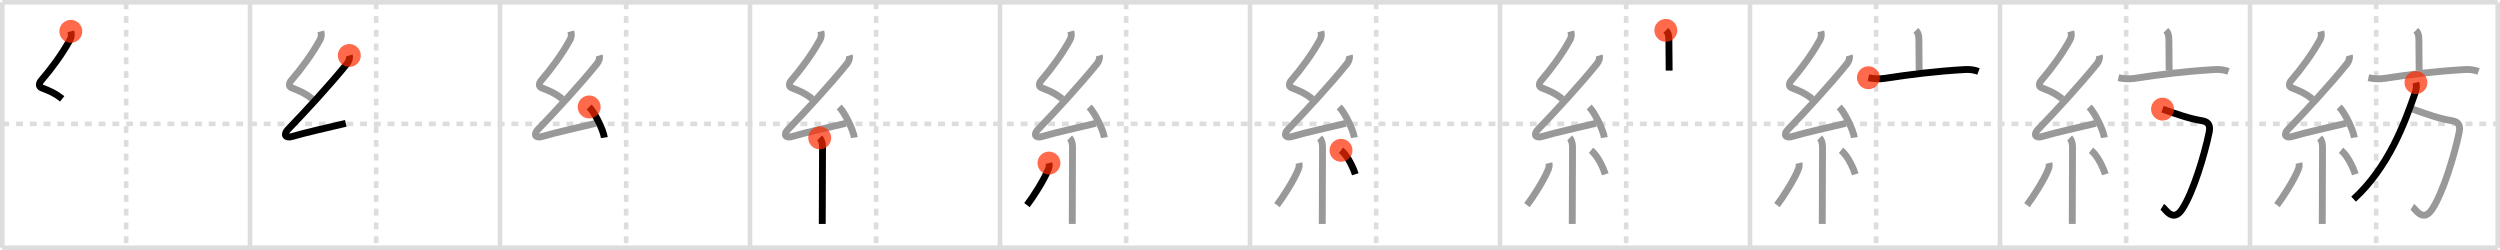 <svg width="1090px" height="109px" viewBox="0 0 1090 109" xmlns="http://www.w3.org/2000/svg" xmlns:xlink="http://www.w3.org/1999/xlink" xml:space="preserve" version="1.1"  baseProfile="full">
<line x1="1" y1="1" x2="1089" y2="1" style="stroke:#ddd;stroke-width:2" />
<line x1="1" y1="1" x2="1" y2="108" style="stroke:#ddd;stroke-width:2" />
<line x1="1" y1="108" x2="1089" y2="108" style="stroke:#ddd;stroke-width:2" />
<line x1="1089" y1="1" x2="1089" y2="108" style="stroke:#ddd;stroke-width:2" />
<line x1="109" y1="1" x2="109" y2="108" style="stroke:#ddd;stroke-width:2" />
<line x1="218" y1="1" x2="218" y2="108" style="stroke:#ddd;stroke-width:2" />
<line x1="327" y1="1" x2="327" y2="108" style="stroke:#ddd;stroke-width:2" />
<line x1="436" y1="1" x2="436" y2="108" style="stroke:#ddd;stroke-width:2" />
<line x1="545" y1="1" x2="545" y2="108" style="stroke:#ddd;stroke-width:2" />
<line x1="654" y1="1" x2="654" y2="108" style="stroke:#ddd;stroke-width:2" />
<line x1="763" y1="1" x2="763" y2="108" style="stroke:#ddd;stroke-width:2" />
<line x1="872" y1="1" x2="872" y2="108" style="stroke:#ddd;stroke-width:2" />
<line x1="981" y1="1" x2="981" y2="108" style="stroke:#ddd;stroke-width:2" />
<line x1="1" y1="54" x2="1089" y2="54" style="stroke:#ddd;stroke-width:2;stroke-dasharray:3 3" />
<line x1="55" y1="1" x2="55" y2="108" style="stroke:#ddd;stroke-width:2;stroke-dasharray:3 3" />
<line x1="164" y1="1" x2="164" y2="108" style="stroke:#ddd;stroke-width:2;stroke-dasharray:3 3" />
<line x1="273" y1="1" x2="273" y2="108" style="stroke:#ddd;stroke-width:2;stroke-dasharray:3 3" />
<line x1="382" y1="1" x2="382" y2="108" style="stroke:#ddd;stroke-width:2;stroke-dasharray:3 3" />
<line x1="491" y1="1" x2="491" y2="108" style="stroke:#ddd;stroke-width:2;stroke-dasharray:3 3" />
<line x1="600" y1="1" x2="600" y2="108" style="stroke:#ddd;stroke-width:2;stroke-dasharray:3 3" />
<line x1="709" y1="1" x2="709" y2="108" style="stroke:#ddd;stroke-width:2;stroke-dasharray:3 3" />
<line x1="818" y1="1" x2="818" y2="108" style="stroke:#ddd;stroke-width:2;stroke-dasharray:3 3" />
<line x1="927" y1="1" x2="927" y2="108" style="stroke:#ddd;stroke-width:2;stroke-dasharray:3 3" />
<line x1="1036" y1="1" x2="1036" y2="108" style="stroke:#ddd;stroke-width:2;stroke-dasharray:3 3" />
<path d="M30.88,13.67c0.34,1.34,0.33,2.44-0.42,3.8C27.0,23.75,22.38,29.96,17.9,35.19c-0.9,1.06-1.15,2.56,0.25,3.1c3.77,1.47,5.88,2.36,8.97,4.81" style="fill:none;stroke:black;stroke-width:3" />
<circle cx="30.88" cy="13.67" r="5" stroke-width="0" fill="#FF2A00" opacity="0.7" />
<path d="M139.88,13.67c0.34,1.34,0.33,2.44-0.42,3.8C136.0,23.75,131.38,29.96,126.9,35.19c-0.9,1.06-1.15,2.56,0.25,3.1c3.77,1.47,5.88,2.36,8.97,4.81" style="fill:none;stroke:#999;stroke-width:3" />
<path d="M152.3,24.18c0.32,1.07-0.18,2.57-1,3.59c-7.58,9.38-17.84,20.47-25.74,28.67c-2.16,2.24-1.07,3.96,1.85,3.07c5.42-1.65,17.3-4.29,23.35-5.74" style="fill:none;stroke:black;stroke-width:3" />
<circle cx="152.3" cy="24.18" r="5" stroke-width="0" fill="#FF2A00" opacity="0.7" />
<path d="M248.88,13.67c0.34,1.34,0.33,2.44-0.42,3.8C245.0,23.75,240.38,29.96,235.9,35.19c-0.9,1.06-1.15,2.56,0.25,3.1c3.77,1.47,5.88,2.36,8.97,4.81" style="fill:none;stroke:#999;stroke-width:3" />
<path d="M261.3,24.18c0.32,1.07-0.18,2.57-1,3.59c-7.58,9.38-17.84,20.47-25.74,28.67c-2.16,2.24-1.07,3.96,1.85,3.07c5.42-1.65,17.3-4.29,23.35-5.74" style="fill:none;stroke:#999;stroke-width:3" />
<path d="M256.88,46.63c2.34,2.36,6.04,9.69,6.62,13.35" style="fill:none;stroke:black;stroke-width:3" />
<circle cx="256.88" cy="46.63" r="5" stroke-width="0" fill="#FF2A00" opacity="0.7" />
<path d="M357.88,13.67c0.34,1.34,0.33,2.44-0.42,3.8C354.0,23.75,349.38,29.96,344.9,35.19c-0.9,1.06-1.15,2.56,0.25,3.1c3.77,1.47,5.88,2.36,8.97,4.81" style="fill:none;stroke:#999;stroke-width:3" />
<path d="M370.3,24.18c0.32,1.07-0.18,2.57-1,3.59c-7.58,9.38-17.84,20.47-25.74,28.67c-2.16,2.24-1.07,3.96,1.85,3.07c5.42-1.65,17.3-4.29,23.35-5.74" style="fill:none;stroke:#999;stroke-width:3" />
<path d="M365.88,46.63c2.34,2.36,6.04,9.69,6.62,13.35" style="fill:none;stroke:#999;stroke-width:3" />
<path d="M357.39,60.12c0.68,0.68,1.23,2.26,1.23,3.84c0,9.69-0.03,18.69-0.09,26.49c-0.02,2.5-0.03,4.89-0.03,7.18" style="fill:none;stroke:black;stroke-width:3" />
<circle cx="357.39" cy="60.12" r="5" stroke-width="0" fill="#FF2A00" opacity="0.7" />
<path d="M466.88,13.67c0.34,1.34,0.33,2.44-0.42,3.8C463.0,23.75,458.38,29.96,453.9,35.19c-0.9,1.06-1.15,2.56,0.25,3.1c3.77,1.47,5.88,2.36,8.97,4.81" style="fill:none;stroke:#999;stroke-width:3" />
<path d="M479.3,24.18c0.32,1.07-0.18,2.57-1,3.59c-7.58,9.38-17.84,20.47-25.74,28.67c-2.16,2.24-1.07,3.96,1.85,3.07c5.42-1.65,17.3-4.29,23.35-5.74" style="fill:none;stroke:#999;stroke-width:3" />
<path d="M474.88,46.63c2.34,2.36,6.04,9.69,6.62,13.35" style="fill:none;stroke:#999;stroke-width:3" />
<path d="M466.39,60.12c0.68,0.68,1.23,2.26,1.23,3.84c0,9.69-0.03,18.69-0.09,26.49c-0.02,2.5-0.03,4.89-0.03,7.18" style="fill:none;stroke:#999;stroke-width:3" />
<path d="M457.35,71.1c0.27,1.15,0.02,1.9-0.41,3c-1.67,4.22-6.47,11.8-9.19,15.33" style="fill:none;stroke:black;stroke-width:3" />
<circle cx="457.35" cy="71.1" r="5" stroke-width="0" fill="#FF2A00" opacity="0.7" />
<path d="M575.88,13.67c0.34,1.34,0.33,2.44-0.42,3.8C572.0,23.75,567.38,29.96,562.9,35.19c-0.9,1.06-1.15,2.56,0.25,3.1c3.77,1.47,5.88,2.36,8.97,4.81" style="fill:none;stroke:#999;stroke-width:3" />
<path d="M588.3,24.18c0.32,1.07-0.18,2.57-1,3.59c-7.58,9.38-17.84,20.47-25.74,28.67c-2.16,2.24-1.07,3.96,1.85,3.07c5.42-1.65,17.3-4.29,23.35-5.74" style="fill:none;stroke:#999;stroke-width:3" />
<path d="M583.88,46.63c2.34,2.36,6.04,9.69,6.62,13.35" style="fill:none;stroke:#999;stroke-width:3" />
<path d="M575.39,60.12c0.68,0.68,1.23,2.26,1.23,3.84c0,9.69-0.03,18.69-0.09,26.49c-0.02,2.5-0.03,4.89-0.03,7.18" style="fill:none;stroke:#999;stroke-width:3" />
<path d="M566.35,71.1c0.27,1.15,0.02,1.9-0.41,3c-1.67,4.22-6.47,11.8-9.19,15.33" style="fill:none;stroke:#999;stroke-width:3" />
<path d="M584.68,65.54c3.12,2.47,5.52,8.2,6.24,10.44" style="fill:none;stroke:black;stroke-width:3" />
<circle cx="584.68" cy="65.54" r="5" stroke-width="0" fill="#FF2A00" opacity="0.7" />
<path d="M684.88,13.67c0.34,1.34,0.33,2.44-0.42,3.8C681.0,23.75,676.38,29.96,671.9,35.19c-0.9,1.06-1.15,2.56,0.25,3.1c3.77,1.47,5.88,2.36,8.97,4.81" style="fill:none;stroke:#999;stroke-width:3" />
<path d="M697.3,24.18c0.32,1.07-0.18,2.57-1,3.59c-7.58,9.38-17.84,20.47-25.74,28.67c-2.16,2.24-1.07,3.96,1.85,3.07c5.42-1.65,17.3-4.29,23.35-5.74" style="fill:none;stroke:#999;stroke-width:3" />
<path d="M692.88,46.63c2.34,2.36,6.04,9.69,6.62,13.35" style="fill:none;stroke:#999;stroke-width:3" />
<path d="M684.39,60.12c0.68,0.68,1.23,2.26,1.23,3.84c0,9.69-0.03,18.69-0.09,26.49c-0.02,2.5-0.03,4.89-0.03,7.18" style="fill:none;stroke:#999;stroke-width:3" />
<path d="M675.35,71.1c0.27,1.15,0.02,1.9-0.41,3c-1.67,4.22-6.47,11.8-9.19,15.33" style="fill:none;stroke:#999;stroke-width:3" />
<path d="M693.68,65.54c3.12,2.47,5.52,8.2,6.24,10.44" style="fill:none;stroke:#999;stroke-width:3" />
<path d="M726.3,13.25c1.1,1.1,1.34,2.25,1.34,4.29c0,4.86,0.11,7.96,0.11,13.25" style="fill:none;stroke:black;stroke-width:3" />
<circle cx="726.3" cy="13.25" r="5" stroke-width="0" fill="#FF2A00" opacity="0.7" />
<path d="M793.88,13.67c0.34,1.34,0.33,2.44-0.42,3.8C790.0,23.75,785.38,29.96,780.9,35.19c-0.9,1.06-1.15,2.56,0.25,3.1c3.77,1.47,5.88,2.36,8.97,4.81" style="fill:none;stroke:#999;stroke-width:3" />
<path d="M806.3,24.18c0.32,1.07-0.18,2.57-1,3.59c-7.58,9.38-17.84,20.47-25.74,28.67c-2.16,2.24-1.07,3.96,1.85,3.07c5.42-1.65,17.3-4.29,23.35-5.74" style="fill:none;stroke:#999;stroke-width:3" />
<path d="M801.88,46.63c2.34,2.36,6.04,9.69,6.62,13.35" style="fill:none;stroke:#999;stroke-width:3" />
<path d="M793.39,60.12c0.68,0.68,1.23,2.26,1.23,3.84c0,9.69-0.03,18.69-0.09,26.49c-0.02,2.5-0.03,4.89-0.03,7.18" style="fill:none;stroke:#999;stroke-width:3" />
<path d="M784.35,71.1c0.27,1.15,0.02,1.9-0.41,3c-1.67,4.22-6.47,11.8-9.19,15.33" style="fill:none;stroke:#999;stroke-width:3" />
<path d="M802.68,65.54c3.12,2.47,5.52,8.2,6.24,10.44" style="fill:none;stroke:#999;stroke-width:3" />
<path d="M835.3,13.25c1.1,1.1,1.34,2.25,1.34,4.29c0,4.86,0.11,7.96,0.11,13.25" style="fill:none;stroke:#999;stroke-width:3" />
<path d="M814.63,33.89c2.27,0.5,4.81,0.63,7.13,0.27c10.98-1.7,22.06-3.09,34.76-3.83c2.18-0.13,4.07,0.06,6.11,0.82" style="fill:none;stroke:black;stroke-width:3" />
<circle cx="814.63" cy="33.89" r="5" stroke-width="0" fill="#FF2A00" opacity="0.7" />
<path d="M902.88,13.67c0.34,1.34,0.33,2.44-0.42,3.8C899.0,23.75,894.38,29.96,889.9,35.19c-0.9,1.06-1.15,2.56,0.25,3.1c3.77,1.47,5.88,2.36,8.97,4.81" style="fill:none;stroke:#999;stroke-width:3" />
<path d="M915.3,24.18c0.32,1.07-0.18,2.57-1,3.59c-7.58,9.38-17.84,20.47-25.74,28.67c-2.16,2.24-1.07,3.96,1.85,3.07c5.42-1.65,17.3-4.29,23.35-5.74" style="fill:none;stroke:#999;stroke-width:3" />
<path d="M910.88,46.63c2.34,2.36,6.04,9.69,6.62,13.35" style="fill:none;stroke:#999;stroke-width:3" />
<path d="M902.39,60.12c0.68,0.68,1.23,2.26,1.23,3.84c0,9.69-0.03,18.69-0.09,26.49c-0.02,2.5-0.03,4.89-0.03,7.18" style="fill:none;stroke:#999;stroke-width:3" />
<path d="M893.35,71.1c0.27,1.15,0.02,1.9-0.41,3c-1.67,4.22-6.47,11.8-9.19,15.33" style="fill:none;stroke:#999;stroke-width:3" />
<path d="M911.68,65.54c3.12,2.47,5.52,8.2,6.24,10.44" style="fill:none;stroke:#999;stroke-width:3" />
<path d="M944.3,13.25c1.1,1.1,1.34,2.25,1.34,4.29c0,4.86,0.11,7.96,0.11,13.25" style="fill:none;stroke:#999;stroke-width:3" />
<path d="M923.63,33.89c2.27,0.5,4.81,0.63,7.13,0.27c10.98-1.7,22.06-3.09,34.76-3.83c2.18-0.13,4.07,0.06,6.11,0.82" style="fill:none;stroke:#999;stroke-width:3" />
<path d="M942.86,47.58C949.0,49.75,954.5,51.75,960.2,52.66c3.23,0.52,3.49,2.67,2.97,5.15c-2.04,9.81-6.92,26.06-11.75,33.39c-4.05,6.13-7.35-0.23-8.66-1.02" style="fill:none;stroke:black;stroke-width:3" />
<circle cx="942.86" cy="47.58" r="5" stroke-width="0" fill="#FF2A00" opacity="0.7" />
<path d="M1011.88,13.67c0.34,1.34,0.33,2.44-0.42,3.8C1008.0,23.75,1003.38,29.96,998.9,35.19c-0.9,1.06-1.15,2.56,0.25,3.1c3.77,1.47,5.88,2.36,8.97,4.81" style="fill:none;stroke:#999;stroke-width:3" />
<path d="M1024.3,24.18c0.32,1.07-0.18,2.57-1,3.59c-7.58,9.38-17.84,20.47-25.74,28.67c-2.16,2.24-1.07,3.96,1.85,3.07c5.42-1.65,17.3-4.29,23.35-5.74" style="fill:none;stroke:#999;stroke-width:3" />
<path d="M1019.88,46.63c2.34,2.36,6.04,9.69,6.62,13.35" style="fill:none;stroke:#999;stroke-width:3" />
<path d="M1011.39,60.12c0.68,0.68,1.23,2.26,1.23,3.84c0,9.69-0.03,18.69-0.09,26.49c-0.02,2.5-0.03,4.89-0.03,7.18" style="fill:none;stroke:#999;stroke-width:3" />
<path d="M1002.35,71.1c0.27,1.15,0.02,1.9-0.41,3c-1.67,4.22-6.47,11.8-9.19,15.33" style="fill:none;stroke:#999;stroke-width:3" />
<path d="M1020.68,65.54c3.12,2.47,5.52,8.2,6.24,10.44" style="fill:none;stroke:#999;stroke-width:3" />
<path d="M1053.3,13.25c1.1,1.1,1.34,2.25,1.34,4.29c0,4.86,0.11,7.96,0.11,13.25" style="fill:none;stroke:#999;stroke-width:3" />
<path d="M1032.63,33.89c2.27,0.5,4.81,0.63,7.13,0.27c10.98-1.7,22.06-3.09,34.76-3.83c2.18-0.13,4.07,0.06,6.11,0.82" style="fill:none;stroke:#999;stroke-width:3" />
<path d="M1051.86,47.58C1058.0,49.75,1063.5,51.75,1069.2,52.66c3.23,0.52,3.49,2.67,2.97,5.15c-2.04,9.81-6.92,26.06-11.75,33.39c-4.05,6.13-7.35-0.23-8.66-1.02" style="fill:none;stroke:#999;stroke-width:3" />
<path d="M1053.35,36c0.39,1.5,0.18,2.98-0.4,4.63c-4.58,13.12-11.45,32.12-26.78,46.2" style="fill:none;stroke:black;stroke-width:3" />
<circle cx="1053.35" cy="36.0" r="5" stroke-width="0" fill="#FF2A00" opacity="0.7" />
</svg>